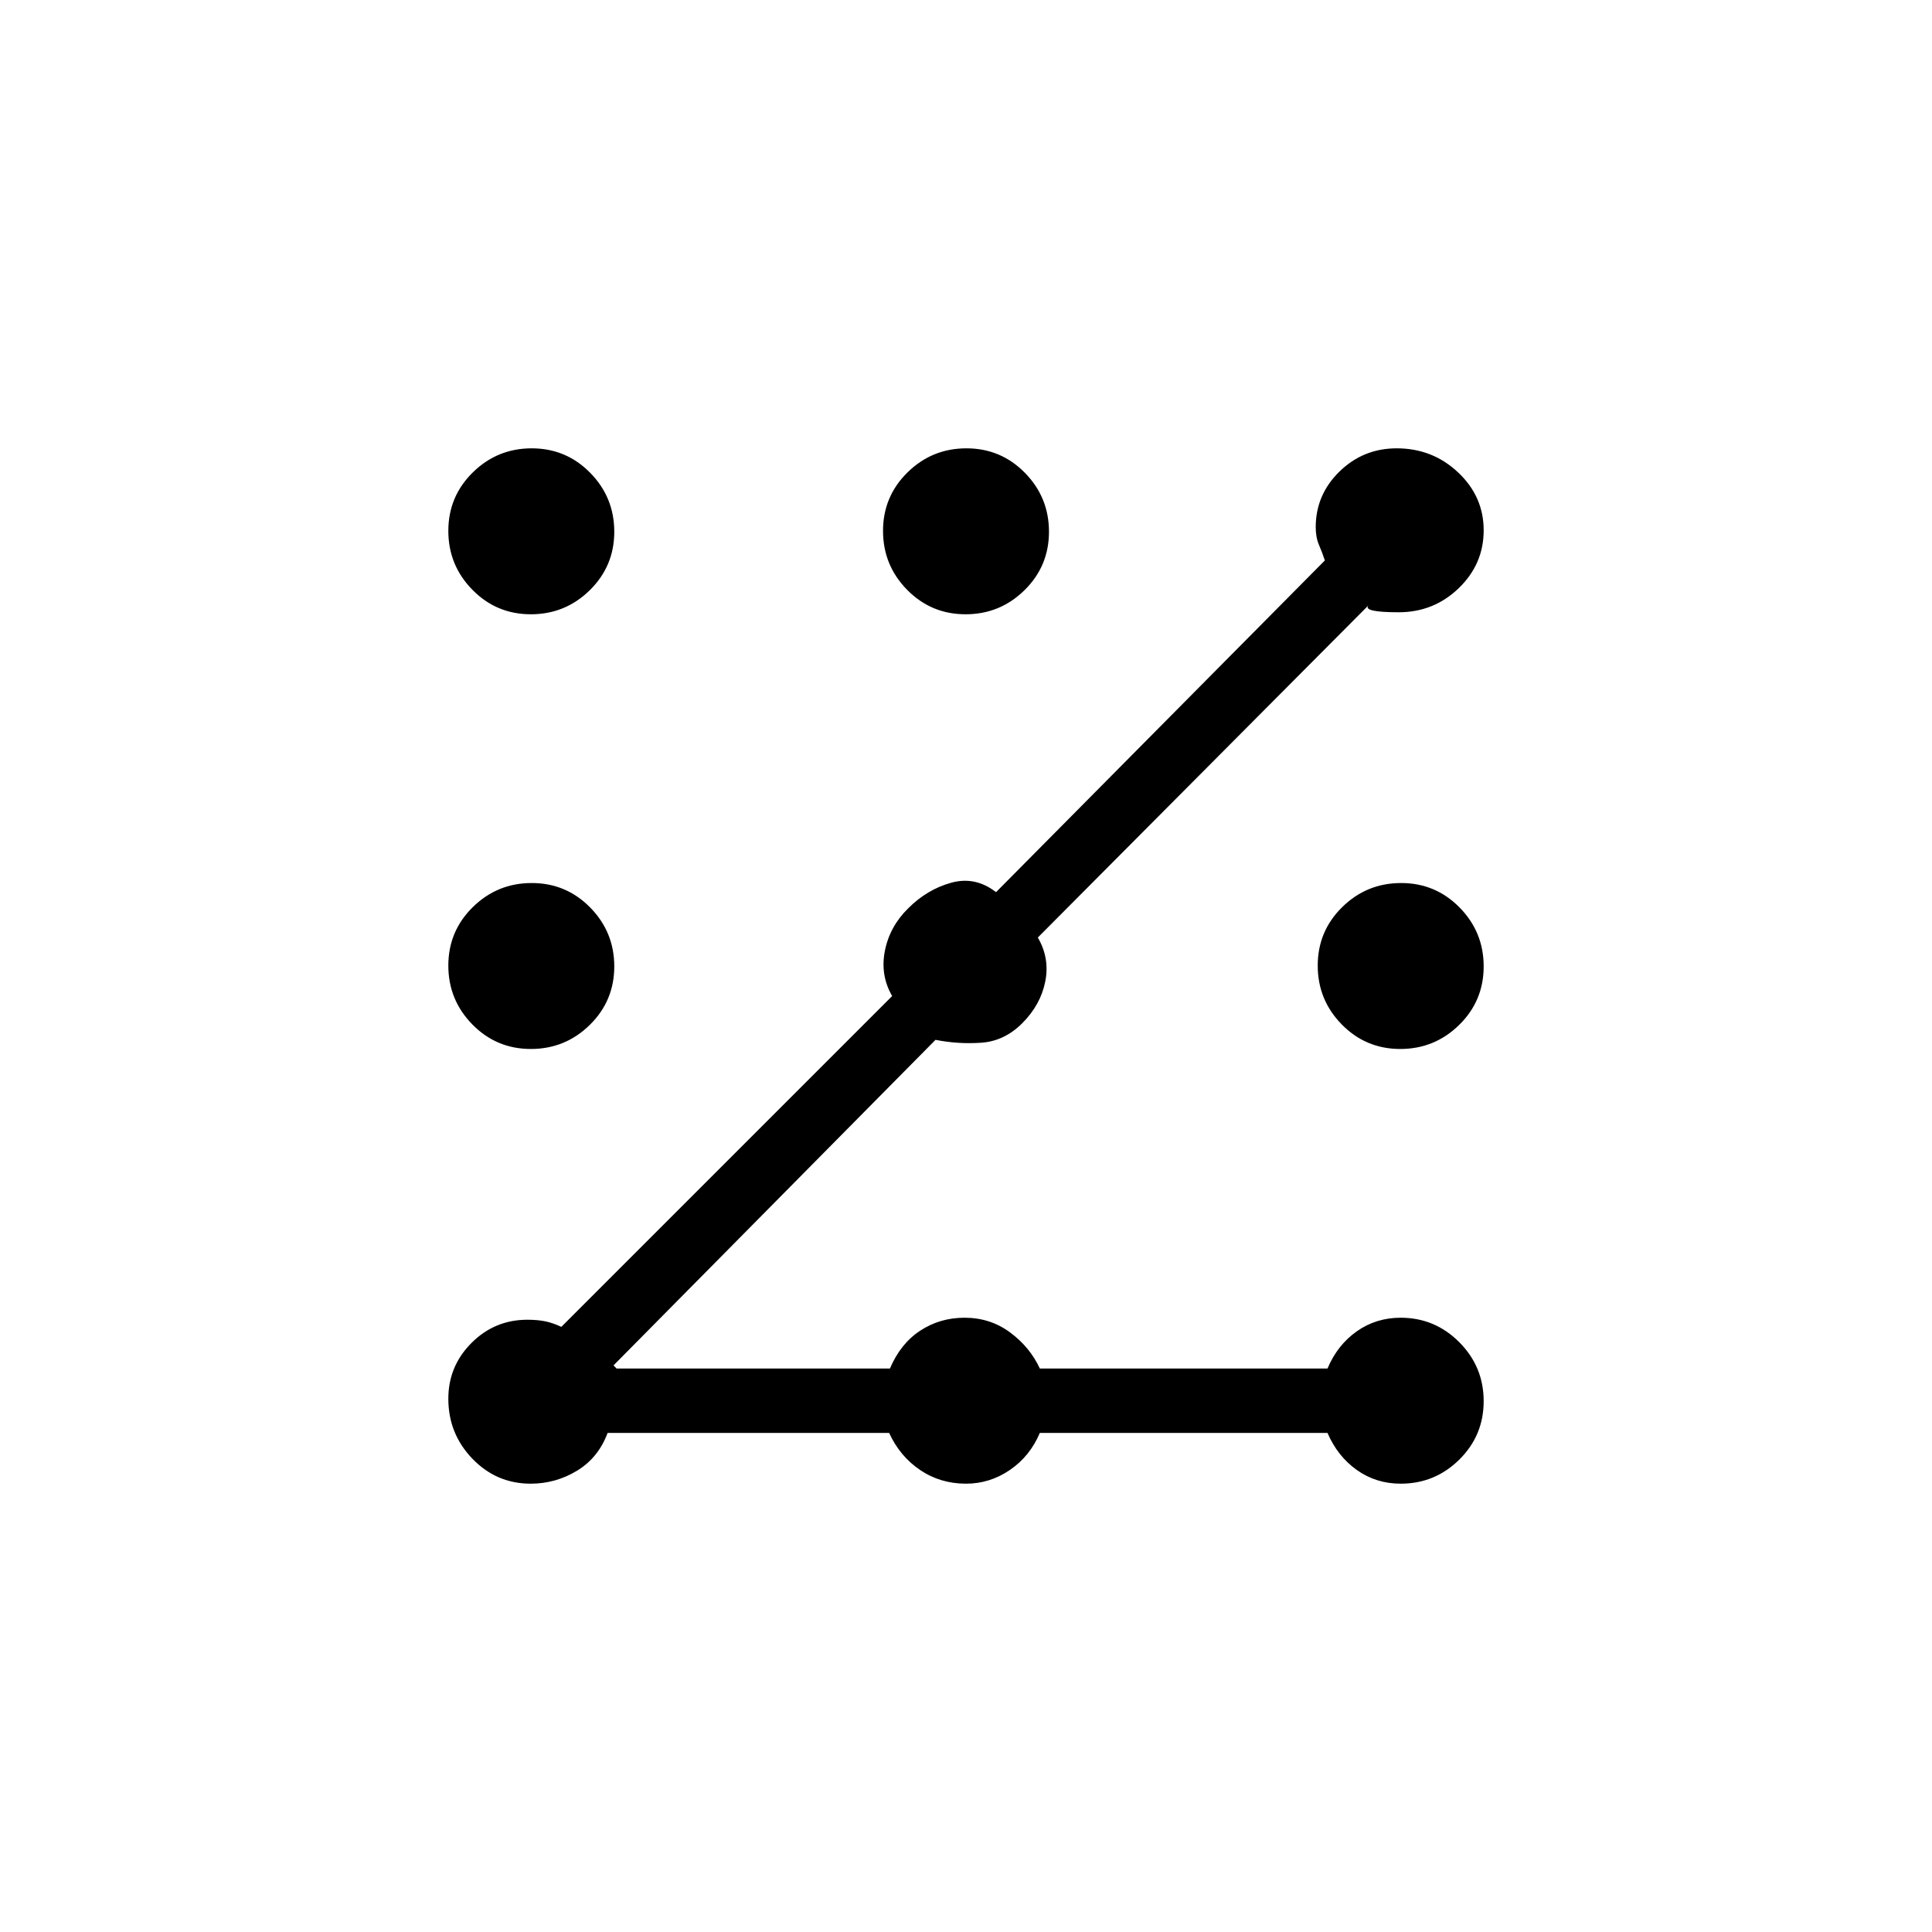 <svg xmlns="http://www.w3.org/2000/svg" height="20" viewBox="0 -960 960 960" width="20"><path d="M263.7-222.77q-17.01 0-28.97-12.4-11.96-12.41-11.96-29.83 0-16.18 11.52-27.71 11.53-11.52 27.71-11.52 5 0 8.85.77 3.84.77 8.07 2.77l164.39-164.39q-6-10.3-3.62-22.44 2.39-12.13 11.62-21.17 9.38-9.39 21.34-12.69 11.97-3.31 22.27 4.69l163.39-164.83q-1.23-3.79-2.89-7.63-1.65-3.85-1.65-8.85 0-16.18 11.82-27.71 11.81-11.52 28.41-11.52 17.83 0 30.53 11.97 12.7 11.96 12.7 28.76 0 16.81-12.4 28.77-12.41 11.96-29.83 11.96-18.31 0-14.92-3.54L515.69-494.15q6 10.3 3.69 21.88-2.3 11.58-11.46 20.74-8.84 8.84-20.3 9.65-11.47.8-22.77-1.43l-160 161.77 1.53 1.54h135.83q5.25-12.38 15.05-18.81 9.79-6.42 22.01-6.42 12.81 0 22.65 7.31 9.85 7.3 14.77 17.92h142.93q4.97-11.72 14.55-18.47 9.58-6.76 21.83-6.76 17.01 0 29.12 12.17 12.11 12.18 12.11 29.27 0 17.1-12.11 29.06-12.11 11.96-29.12 11.96-12.25 0-21.83-6.82-9.58-6.83-14.55-18.41H516.69q-4.92 11.62-14.88 18.42-9.96 6.81-21.81 6.81-12.77 0-22.84-6.82-10.06-6.83-15.36-18.41H301.92q-4.61 12.38-15.23 18.81-10.61 6.42-22.99 6.42Zm.09-216q-17.1 0-29.06-12.17-11.96-12.18-11.96-29.27 0-17.1 12.17-29.06 12.18-11.96 29.27-11.96 17.1 0 29.06 12.17 11.96 12.18 11.96 29.27 0 17.1-12.17 29.06-12.18 11.96-29.27 11.96Zm0-216q-17.1 0-29.06-12.17-11.96-12.18-11.96-29.27 0-17.1 12.17-29.06 12.18-11.96 29.27-11.96 17.1 0 29.06 12.17 11.96 12.18 11.96 29.27 0 17.1-12.17 29.06-12.18 11.96-29.27 11.96Zm216 0q-17.1 0-29.06-12.17-11.96-12.18-11.96-29.27 0-17.1 12.17-29.06 12.18-11.96 29.27-11.96 17.1 0 29.06 12.17 11.96 12.18 11.96 29.27 0 17.1-12.17 29.06-12.18 11.96-29.27 11.96Zm216 216q-17.1 0-29.06-12.17-11.96-12.18-11.96-29.27 0-17.1 12.17-29.06 12.18-11.96 29.27-11.96 17.1 0 29.06 12.17 11.96 12.18 11.96 29.27 0 17.1-12.17 29.06-12.18 11.96-29.27 11.96Z"/></svg>